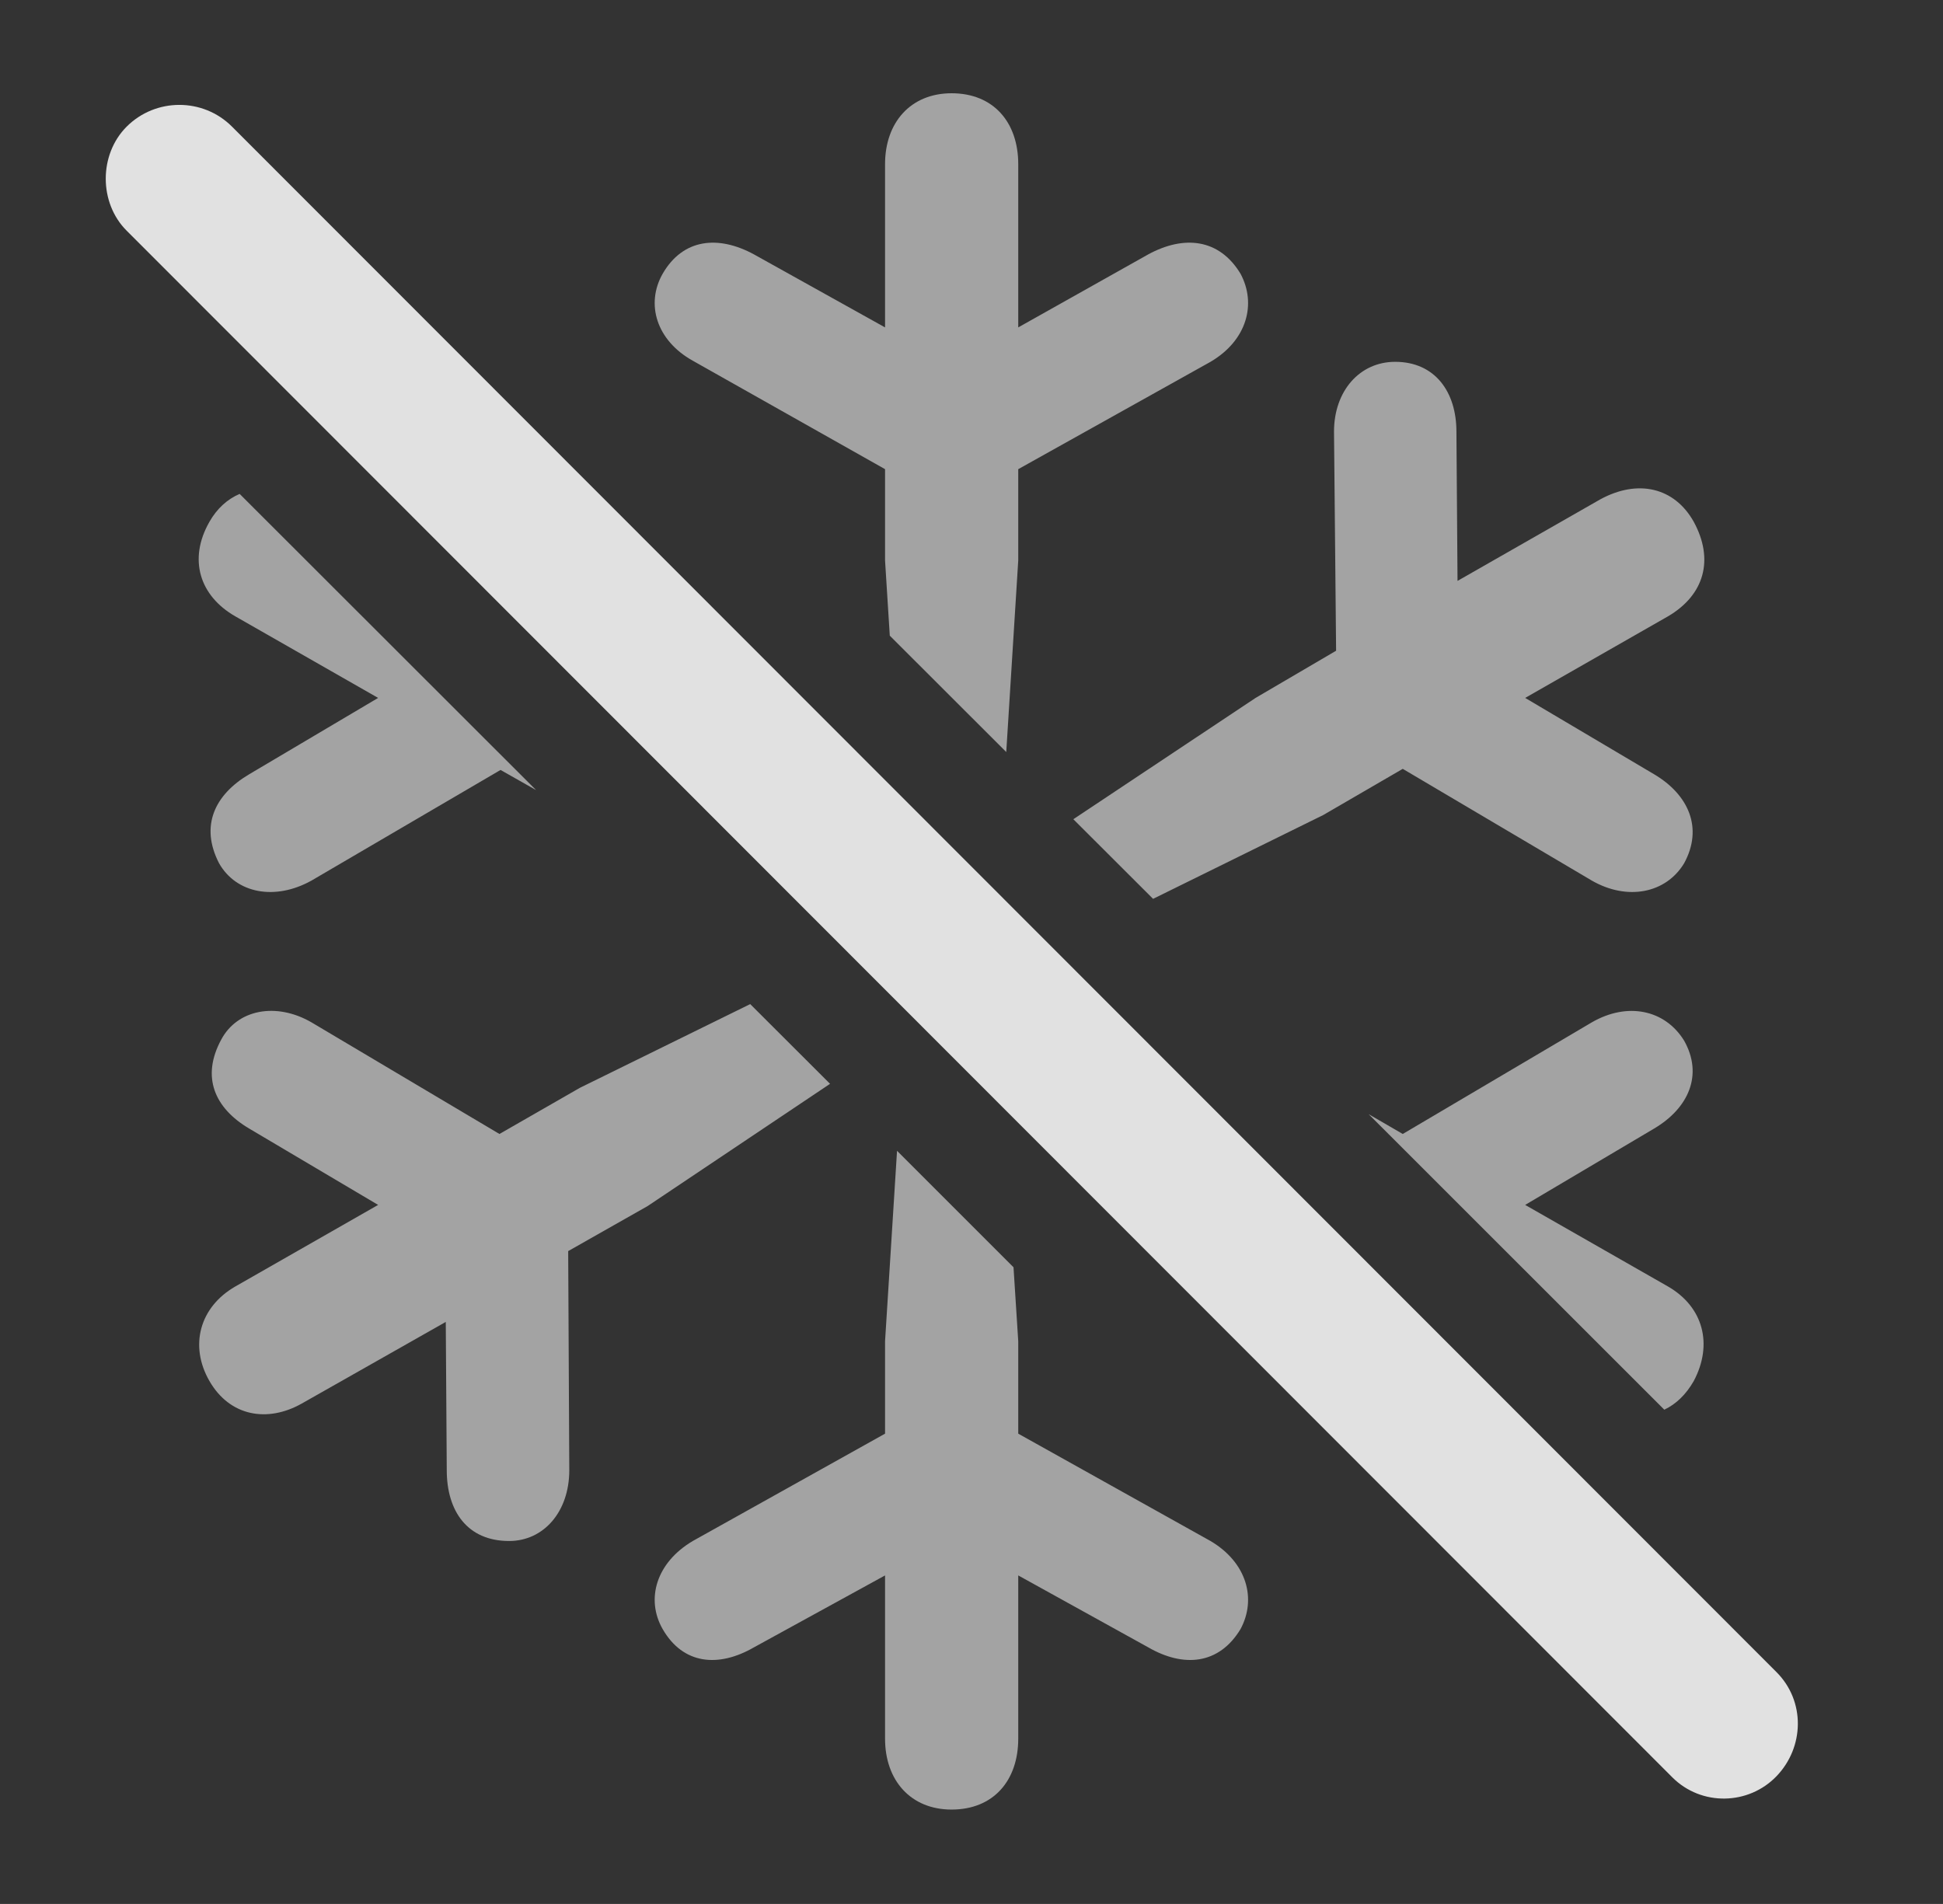 <?xml version="1.0" encoding="UTF-8"?>
<!--Generator: Apple Native CoreSVG 232.5-->
<!DOCTYPE svg
PUBLIC "-//W3C//DTD SVG 1.1//EN"
       "http://www.w3.org/Graphics/SVG/1.1/DTD/svg11.dtd">
<svg version="1.1" xmlns="http://www.w3.org/2000/svg" xmlns:xlink="http://www.w3.org/1999/xlink" width="17.666" height="17.312">
 <rect width="100%" height="100%" fill="#333333" stroke="none"/>
 <g>
  <rect height="17.312" opacity="0" width="17.666" x="0" y="0"/>
  <path d="M9.215 11.523L9.258 12.196L9.258 13.036L11.006 14.012C11.338 14.208 11.426 14.54 11.279 14.813C11.084 15.136 10.762 15.165 10.44 14.979L9.258 14.325L9.258 15.809C9.258 16.19 9.033 16.454 8.652 16.454C8.281 16.454 8.047 16.19 8.047 15.809L8.047 14.325L6.855 14.979C6.533 15.165 6.211 15.136 6.025 14.813C5.869 14.54 5.967 14.208 6.299 14.012L8.047 13.036L8.047 12.196L8.156 10.464ZM7.547 9.855L5.889 10.966L5.166 11.376L5.176 13.368C5.176 13.749 4.941 14.012 4.629 14.012C4.248 14.012 4.062 13.739 4.062 13.368L4.053 12.02L2.744 12.762C2.432 12.938 2.09 12.88 1.904 12.557C1.719 12.235 1.816 11.884 2.139 11.698L3.438 10.956L2.266 10.262C1.953 10.077 1.826 9.794 2.012 9.452C2.158 9.179 2.51 9.11 2.832 9.296L4.541 10.311L5.273 9.891L6.821 9.13ZM15.312 9.462C15.488 9.774 15.352 10.077 15.039 10.262L13.867 10.956L15.166 11.698C15.488 11.884 15.576 12.225 15.4 12.557C15.33 12.68 15.238 12.768 15.132 12.818L12.444 10.131L12.754 10.311L14.473 9.296C14.795 9.11 15.137 9.179 15.312 9.462ZM13.242 3.925L13.252 5.282L14.551 4.54C14.893 4.354 15.225 4.432 15.4 4.745C15.586 5.087 15.498 5.409 15.166 5.604L13.867 6.346L15.039 7.04C15.352 7.225 15.488 7.528 15.312 7.85C15.146 8.124 14.795 8.192 14.473 8.007L12.754 6.991L12.031 7.411L10.484 8.173L9.759 7.449L11.416 6.346L12.148 5.917L12.129 3.925C12.129 3.554 12.363 3.29 12.685 3.29C13.047 3.29 13.242 3.563 13.242 3.925ZM4.874 7.184L4.551 7.001L2.832 8.007C2.5 8.192 2.148 8.124 1.992 7.85C1.816 7.509 1.953 7.225 2.266 7.04L3.438 6.346L2.139 5.604C1.816 5.419 1.709 5.087 1.904 4.745C1.973 4.623 2.069 4.538 2.179 4.491ZM9.258 1.493L9.258 2.977L10.44 2.313C10.762 2.138 11.084 2.167 11.279 2.489C11.426 2.763 11.338 3.095 11.006 3.29L9.258 4.266L9.258 5.096L9.149 6.838L8.09 5.78L8.047 5.096L8.047 4.266L6.299 3.28C5.967 3.095 5.869 2.763 6.025 2.489C6.211 2.167 6.533 2.138 6.855 2.313L8.047 2.977L8.047 1.493C8.047 1.112 8.281 0.848 8.652 0.848C9.033 0.848 9.258 1.112 9.258 1.493Z" fill="#ffffff" fill-opacity="0.55"/>
  <path d="M15.205 16.161C15.469 16.425 15.898 16.415 16.152 16.151C16.406 15.887 16.416 15.468 16.152 15.204L2.109 1.151C1.846 0.888 1.416 0.888 1.152 1.151C0.898 1.405 0.898 1.845 1.152 2.098Z" fill="#ffffff" fill-opacity="0.85"/>
 </g>
</svg>

